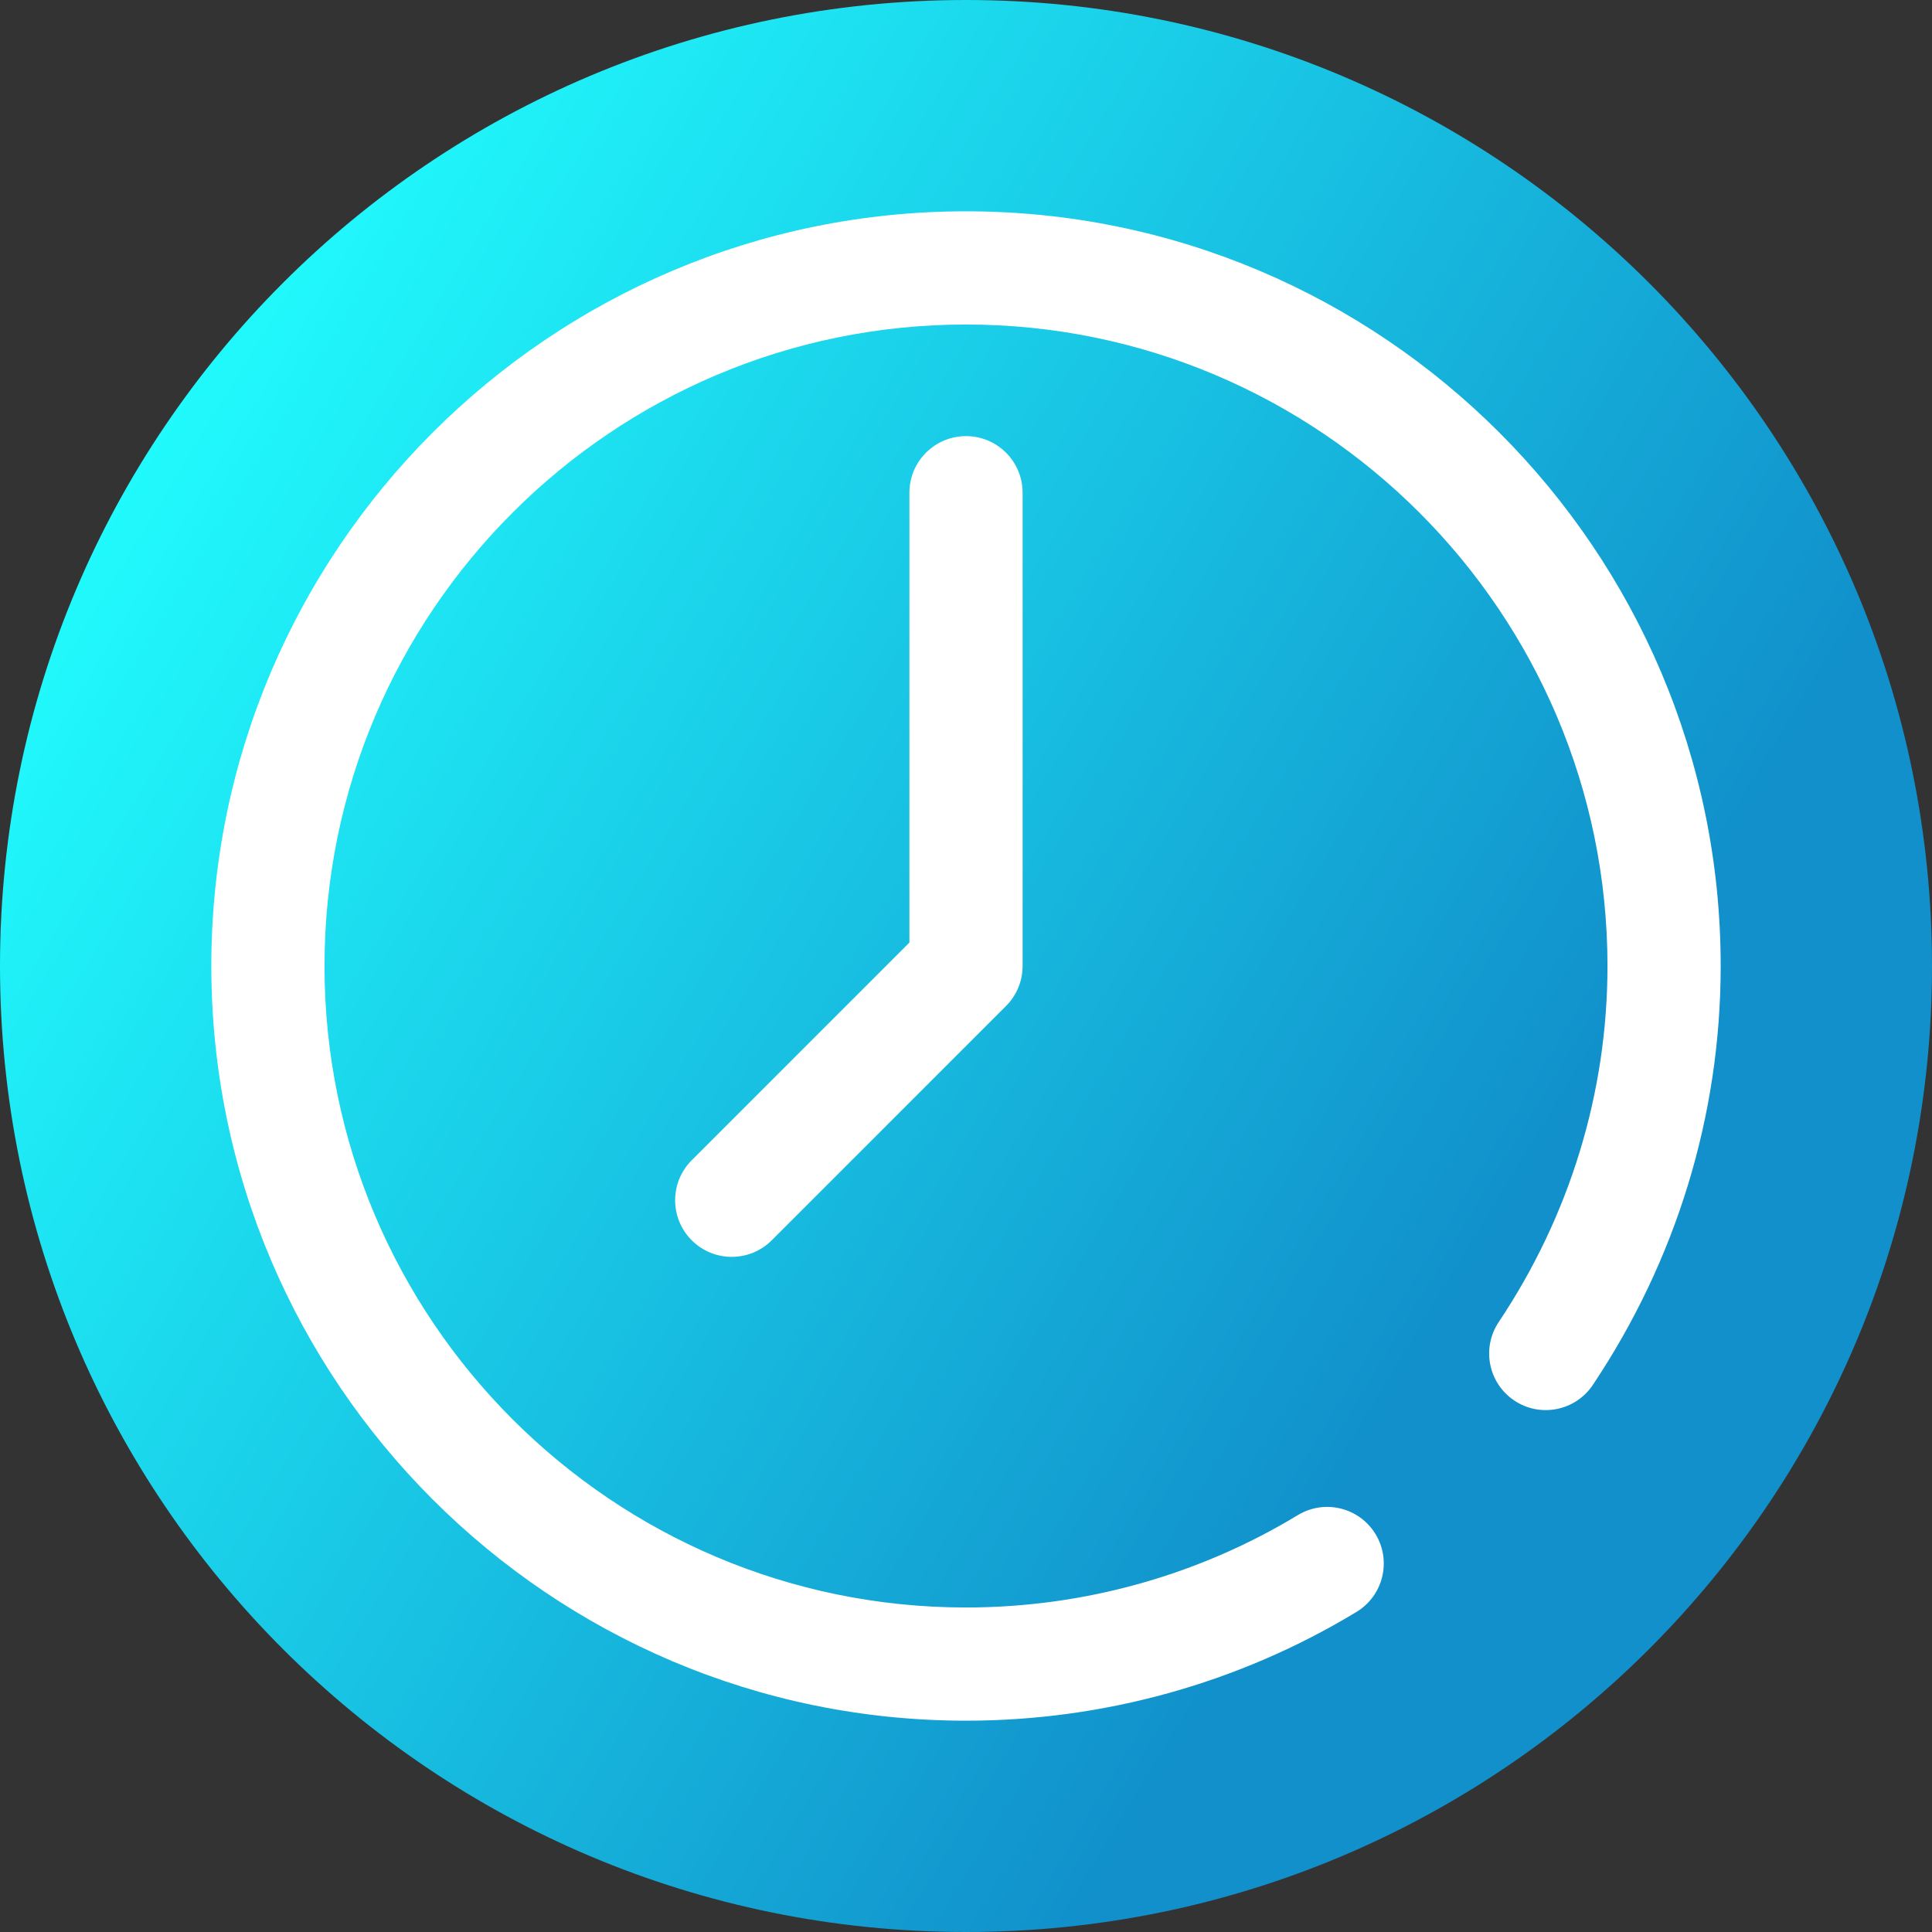 <svg viewBox="0 0 512 512" xmlns="http://www.w3.org/2000/svg" xmlns:xlink="http://www.w3.org/1999/xlink"><rect x="0" y="0" width="512" height="512" fill="#333333" stroke="none"/><linearGradient id="a" gradientUnits="userSpaceOnUse" x1="9.5%" x2="100%" y1="13%" y2="68%"><stop offset="0" stop-color="#21ffff"/><stop offset="0.8" stop-color="#1190cb"/></linearGradient><path d="m512 256c0 141.387-114.613 256-256 256s-256-114.613-256-256 114.613-256 256-256 256 114.613 256 256zm0 0" fill="url(#a)"/><g fill="#fff"><path d="m256 456c-110.281 0-200-89.719-200-200s89.719-200 200-200 200 89.719 200 200c0 39.477-11.719 77.871-33.887 111.027-4.602 6.887-13.918 8.738-20.805 4.133-6.887-4.602-8.738-13.918-4.133-20.805 18.855-28.207 28.824-60.836 28.824-94.355 0-93.738-76.262-170-170-170s-170 76.262-170 170 76.262 170 170 170c31.094 0 61.504-8.465 87.941-24.48 7.086-4.293 16.309-2.031 20.602 5.055 4.293 7.086 2.027 16.312-5.059 20.602-31.129 18.855-66.91 28.824-103.484 28.824zm0 0"/><path d="m193.918 333.082c-3.84 0-7.68-1.465-10.605-4.395-5.859-5.859-5.859-15.355 0-21.211l57.688-57.691v-119.207c0-8.285 6.715-15 15-15s15 6.715 15 15v125.422c0 3.977-1.582 7.793-4.395 10.605l-62.082 62.082c-2.926 2.93-6.766 4.395-10.605 4.395zm0 0"/></g></svg>